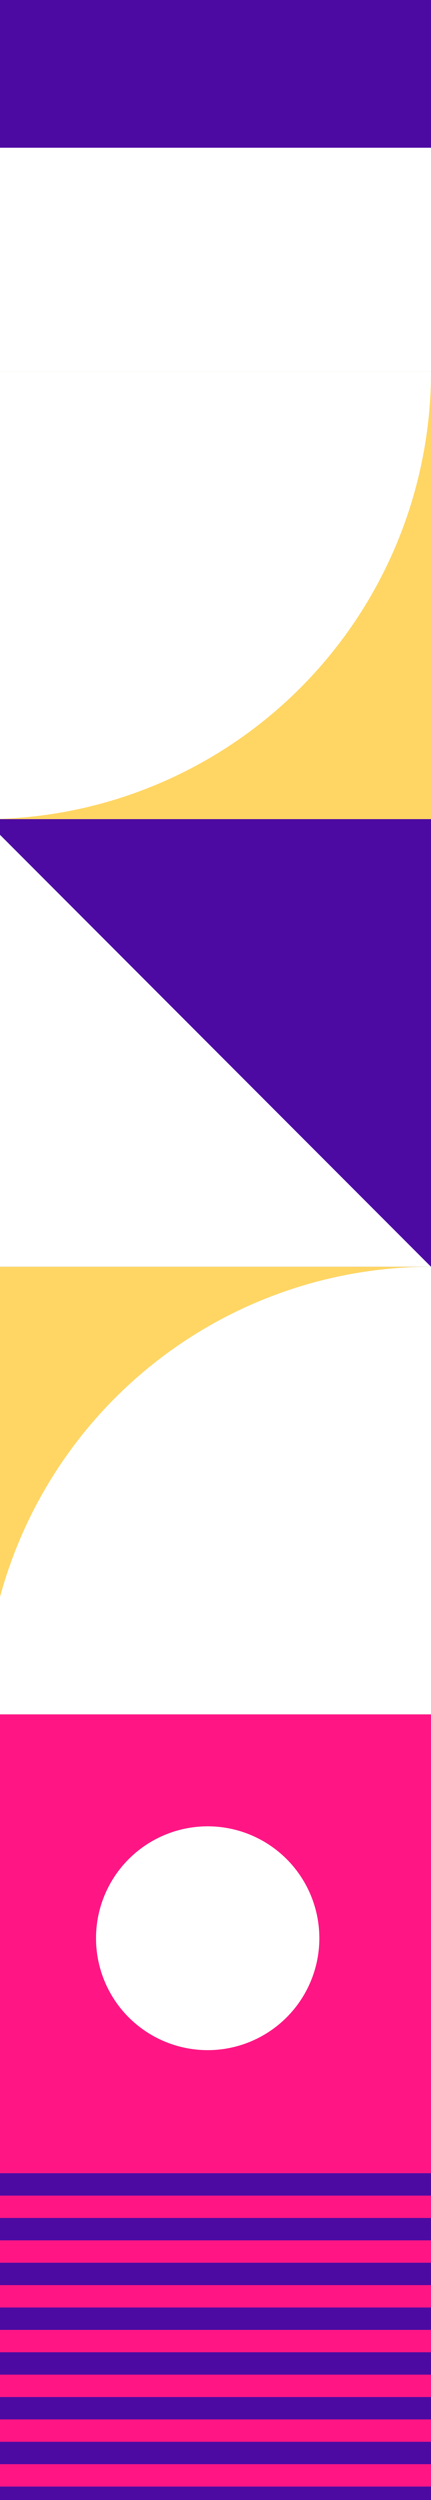 <svg width="193" height="1117" viewBox="0 0 193 1117" fill="none" xmlns="http://www.w3.org/2000/svg">
<rect x="0" y="0" width="193" height="1117" fill="#333333" stroke="none"/>
<rect x="193" y="-34" width="200" height="200" transform="rotate(90 193 -34)" fill="white"/>
<rect x="193" y="-34" width="100" height="200" transform="rotate(90 193 -34)" fill="#4C0AA3"/>
<rect x="193" y="-34" width="100" height="200" transform="rotate(90 193 -34)" fill="#4C0AA3"/>
<rect x="193" y="166" width="200" height="200" transform="rotate(90 193 166)" fill="#FFD664"/>
<path d="M193 166C193 192.264 187.827 218.272 177.776 242.537C167.725 266.802 152.993 288.85 134.421 307.421C115.85 325.993 93.802 340.725 69.537 350.776C45.272 360.827 19.264 366 -7 366L-7 166L193 166Z" fill="white"/>
<rect x="193" y="566" width="200" height="200" transform="rotate(-180 193 566)" fill="white"/>
<path d="M193 366L-7 366L193 566L193 366Z" fill="#4C0AA3"/>
<rect width="200" height="200" transform="matrix(-1 -4.37114e-08 -4.37114e-08 1 193 566)" fill="#FFD664"/>
<path d="M193 566C166.736 566 140.728 571.173 116.463 581.224C92.198 591.275 70.15 606.007 51.579 624.579C33.007 643.15 18.275 665.198 8.224 689.463C-1.827 713.728 -7 739.736 -7 766L193 766L193 566Z" fill="white"/>
<rect x="193" y="1166" width="200" height="200" transform="rotate(-180 193 1166)" fill="#FF1684"/>
<rect x="193" y="971" width="10" height="200" transform="rotate(90 193 971)" fill="#4C0AA3"/>
<rect x="193" y="991" width="10" height="200" transform="rotate(90 193 991)" fill="#4C0AA3"/>
<rect x="193" y="1011" width="10" height="200" transform="rotate(90 193 1011)" fill="#4C0AA3"/>
<rect x="193" y="1031" width="10" height="200" transform="rotate(90 193 1031)" fill="#4C0AA3"/>
<rect x="193" y="1051" width="10" height="200" transform="rotate(90 193 1051)" fill="#4C0AA3"/>
<rect x="193" y="1071" width="10" height="200" transform="rotate(90 193 1071)" fill="#4C0AA3"/>
<rect x="193" y="1091" width="10" height="200" transform="rotate(90 193 1091)" fill="#4C0AA3"/>
<rect x="193" y="1111" width="10" height="200" transform="rotate(90 193 1111)" fill="#4C0AA3"/>
<rect x="-7" y="766" width="200" height="200" fill="#FF1684"/>
<circle cx="50" cy="50" r="50" transform="matrix(4.37114e-08 -1 -1 -4.37114e-08 143 916.007)" fill="white"/>
</svg>
